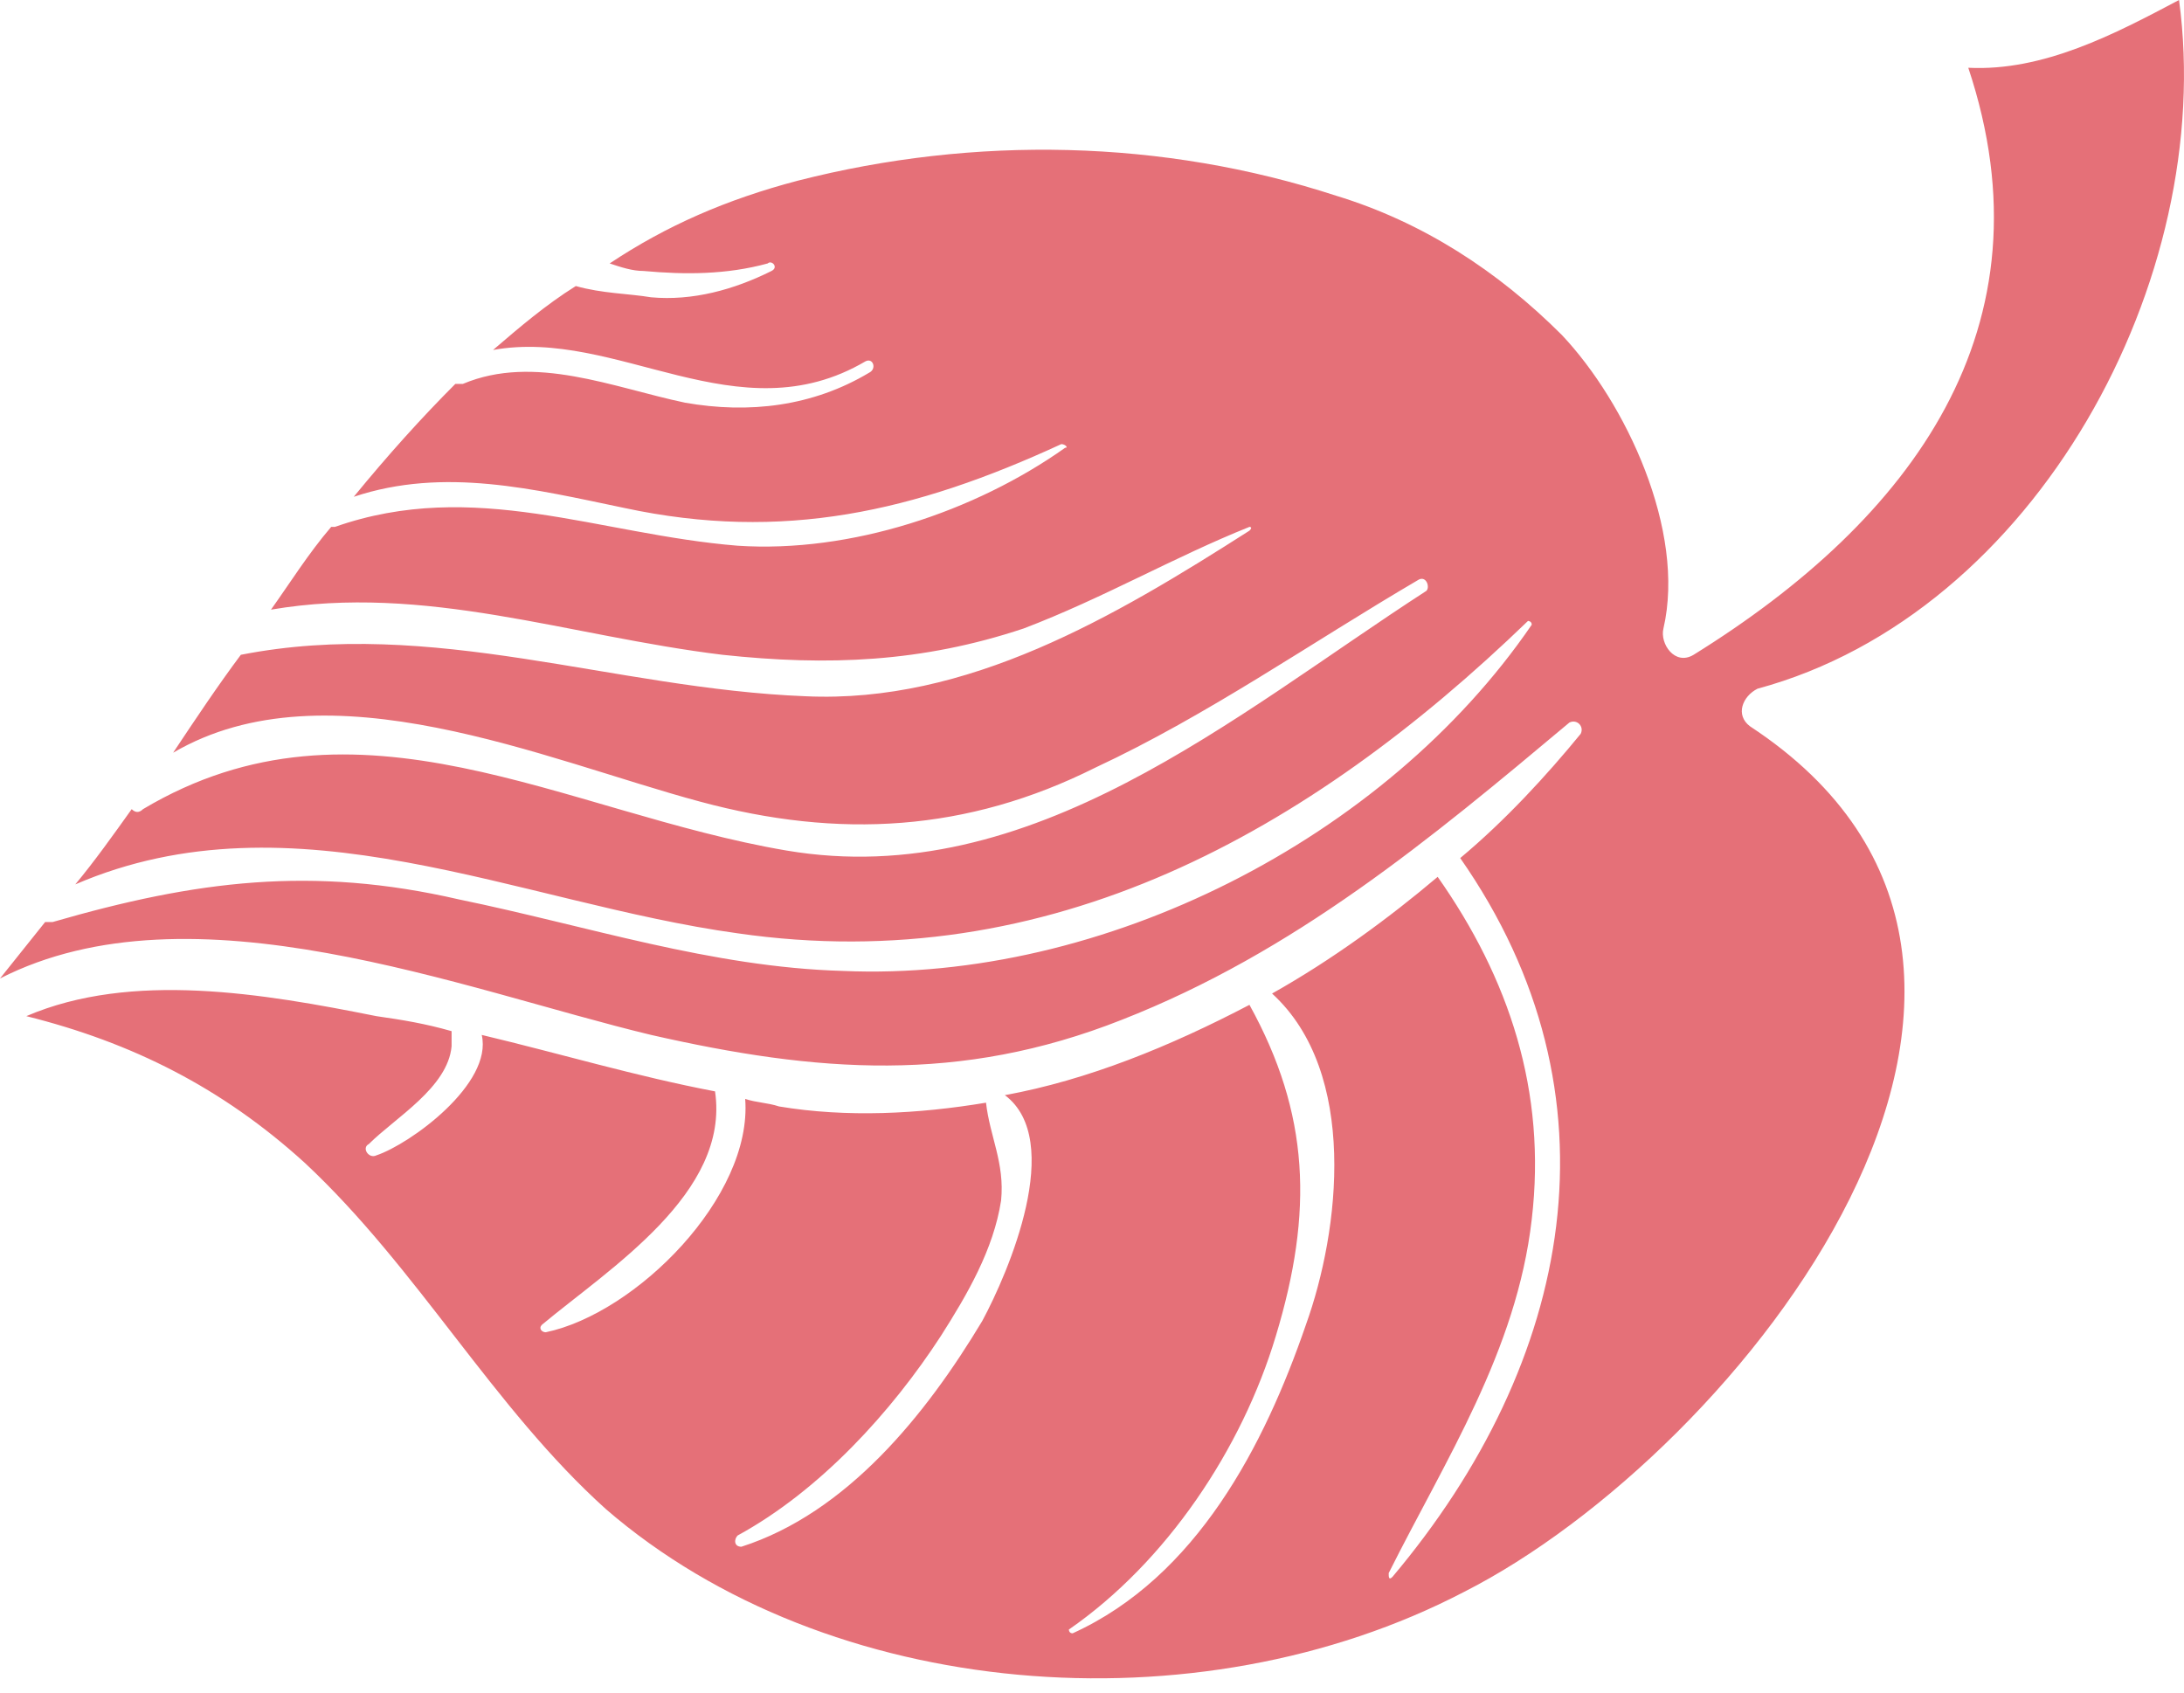 <?xml version="1.0" encoding="UTF-8" standalone="no"?>
<svg width="40px" height="31px" viewBox="0 0 40 31" version="1.1" xmlns="http://www.w3.org/2000/svg" xmlns:xlink="http://www.w3.org/1999/xlink" xmlns:sketch="http://www.bohemiancoding.com/sketch/ns">
    <!-- Generator: Sketch 3.3.2 (12043) - http://www.bohemiancoding.com/sketch -->
    <title>Shape</title>
    <desc>Created with Sketch.</desc>
    <defs></defs>
    <g id="Page-1" stroke="none" stroke-width="1" fill="none" fill-rule="evenodd" sketch:type="MSPage">
        <g id="Mobile-Footer" sketch:type="MSArtboardGroup" transform="translate(-20, -29)" fill="#E57078">
            <g id="Шапка" sketch:type="MSLayerGroup" transform="translate(20, 4)">
                <path d="M26.813,54.157 C31.845,51.606 38.875,42.783 32.052,38.303 C31.776,38.096 31.914,37.752 32.189,37.614 C37.29,36.235 40.599,30.101 39.909,25 C38.738,25.62 37.428,26.31 36.049,26.241 C37.635,30.997 35.016,34.512 31.018,36.993 C30.673,37.2 30.397,36.787 30.466,36.511 C30.88,34.719 29.777,32.375 28.605,31.135 C27.433,29.963 26.055,29.067 24.469,28.584 C21.299,27.55 17.852,27.481 14.613,28.309 C13.303,28.653 12.2,29.136 11.166,29.825 C11.373,29.894 11.58,29.963 11.787,29.963 C12.545,30.032 13.303,30.032 14.061,29.825 C14.13,29.756 14.268,29.894 14.13,29.963 C13.441,30.307 12.683,30.514 11.925,30.445 C11.511,30.376 11.029,30.376 10.546,30.239 C9.995,30.583 9.512,30.997 9.03,31.41 C11.304,30.997 13.51,32.996 15.853,31.617 C15.991,31.548 16.06,31.755 15.922,31.824 C14.888,32.444 13.717,32.582 12.545,32.375 C11.235,32.1 9.788,31.479 8.478,32.031 L8.34,32.031 C7.72,32.651 7.1,33.34 6.479,34.099 C8.134,33.547 9.788,33.961 11.442,34.305 C14.337,34.926 16.75,34.374 19.438,33.134 C19.507,33.134 19.576,33.202 19.507,33.202 C17.852,34.374 15.578,35.132 13.51,34.995 C10.96,34.788 8.685,33.754 6.135,34.65 L6.066,34.65 C5.652,35.132 5.307,35.684 4.963,36.166 C7.789,35.684 10.408,36.649 13.234,36.993 C15.164,37.2 16.887,37.131 18.748,36.511 C20.196,35.96 21.506,35.201 22.884,34.65 C22.884,34.65 22.953,34.65 22.884,34.719 C20.403,36.304 17.715,37.89 14.751,37.752 C11.235,37.614 7.927,36.304 4.411,36.993 C3.998,37.545 3.584,38.165 3.171,38.786 C5.997,37.131 9.995,38.923 12.821,39.682 C15.371,40.371 17.715,40.233 20.058,39.061 C22.126,38.096 23.987,36.787 25.986,35.615 C26.124,35.546 26.193,35.753 26.124,35.822 C22.608,38.096 18.886,41.336 14.406,40.578 C10.339,39.888 6.548,37.476 2.619,39.82 C2.55,39.888 2.481,39.888 2.412,39.82 C2.068,40.302 1.723,40.785 1.379,41.198 C5.376,39.475 9.512,41.543 13.51,42.094 C19.231,42.921 23.987,40.233 27.985,36.373 C27.985,36.373 28.054,36.373 28.054,36.442 C25.366,40.371 20.196,42.99 15.44,42.783 C13.027,42.715 10.753,41.956 8.409,41.474 C5.721,40.853 3.584,41.129 0.965,41.887 L0.827,41.887 C0.551,42.232 0.276,42.577 7.81597009e-14,42.921 C3.515,41.129 8.478,43.128 11.925,43.955 C14.957,44.645 17.577,44.851 20.541,43.68 C23.711,42.439 26.193,40.371 28.743,38.234 C28.881,38.165 29.019,38.303 28.95,38.441 C28.329,39.199 27.571,40.026 26.744,40.716 C29.777,45.058 28.812,49.952 25.503,53.881 C25.434,53.95 25.434,53.881 25.434,53.812 C26.468,51.744 27.778,49.745 28.054,47.333 C28.329,44.989 27.64,42.921 26.331,41.06 C25.434,41.818 24.401,42.577 23.298,43.197 C24.883,44.645 24.538,47.54 23.918,49.263 C23.16,51.468 21.919,53.881 19.645,54.915 C19.576,54.915 19.576,54.846 19.576,54.846 C21.368,53.605 22.746,51.537 23.367,49.469 C24.056,47.195 23.987,45.403 22.884,43.404 C21.437,44.162 19.92,44.782 18.404,45.058 C19.507,45.885 18.473,48.298 17.99,49.194 C16.956,50.917 15.509,52.709 13.579,53.329 C13.441,53.329 13.441,53.192 13.51,53.123 C15.026,52.296 16.336,50.848 17.232,49.469 C17.715,48.711 18.197,47.884 18.335,46.988 C18.404,46.299 18.128,45.816 18.059,45.196 C16.818,45.403 15.509,45.472 14.268,45.265 C14.061,45.196 13.855,45.196 13.648,45.127 C13.786,46.919 11.649,49.056 9.995,49.401 C9.926,49.401 9.857,49.332 9.926,49.263 C11.166,48.229 13.372,46.85 13.096,44.989 C11.649,44.713 10.27,44.3 8.823,43.955 C9.03,44.851 7.513,45.954 6.893,46.161 C6.755,46.23 6.617,46.023 6.755,45.954 C7.237,45.472 8.202,44.92 8.271,44.162 L8.271,43.886 C7.789,43.748 7.375,43.68 6.893,43.611 C4.825,43.197 2.412,42.783 0.482,43.611 C2.412,44.093 4.067,44.92 5.583,46.299 C7.651,48.229 9.03,50.779 11.097,52.64 C15.164,56.156 21.919,56.707 26.813,54.157 L26.813,54.157 Z" id="Shape" sketch:type="MSShapeGroup"></path>
            </g>
        </g>
    </g>
</svg>
